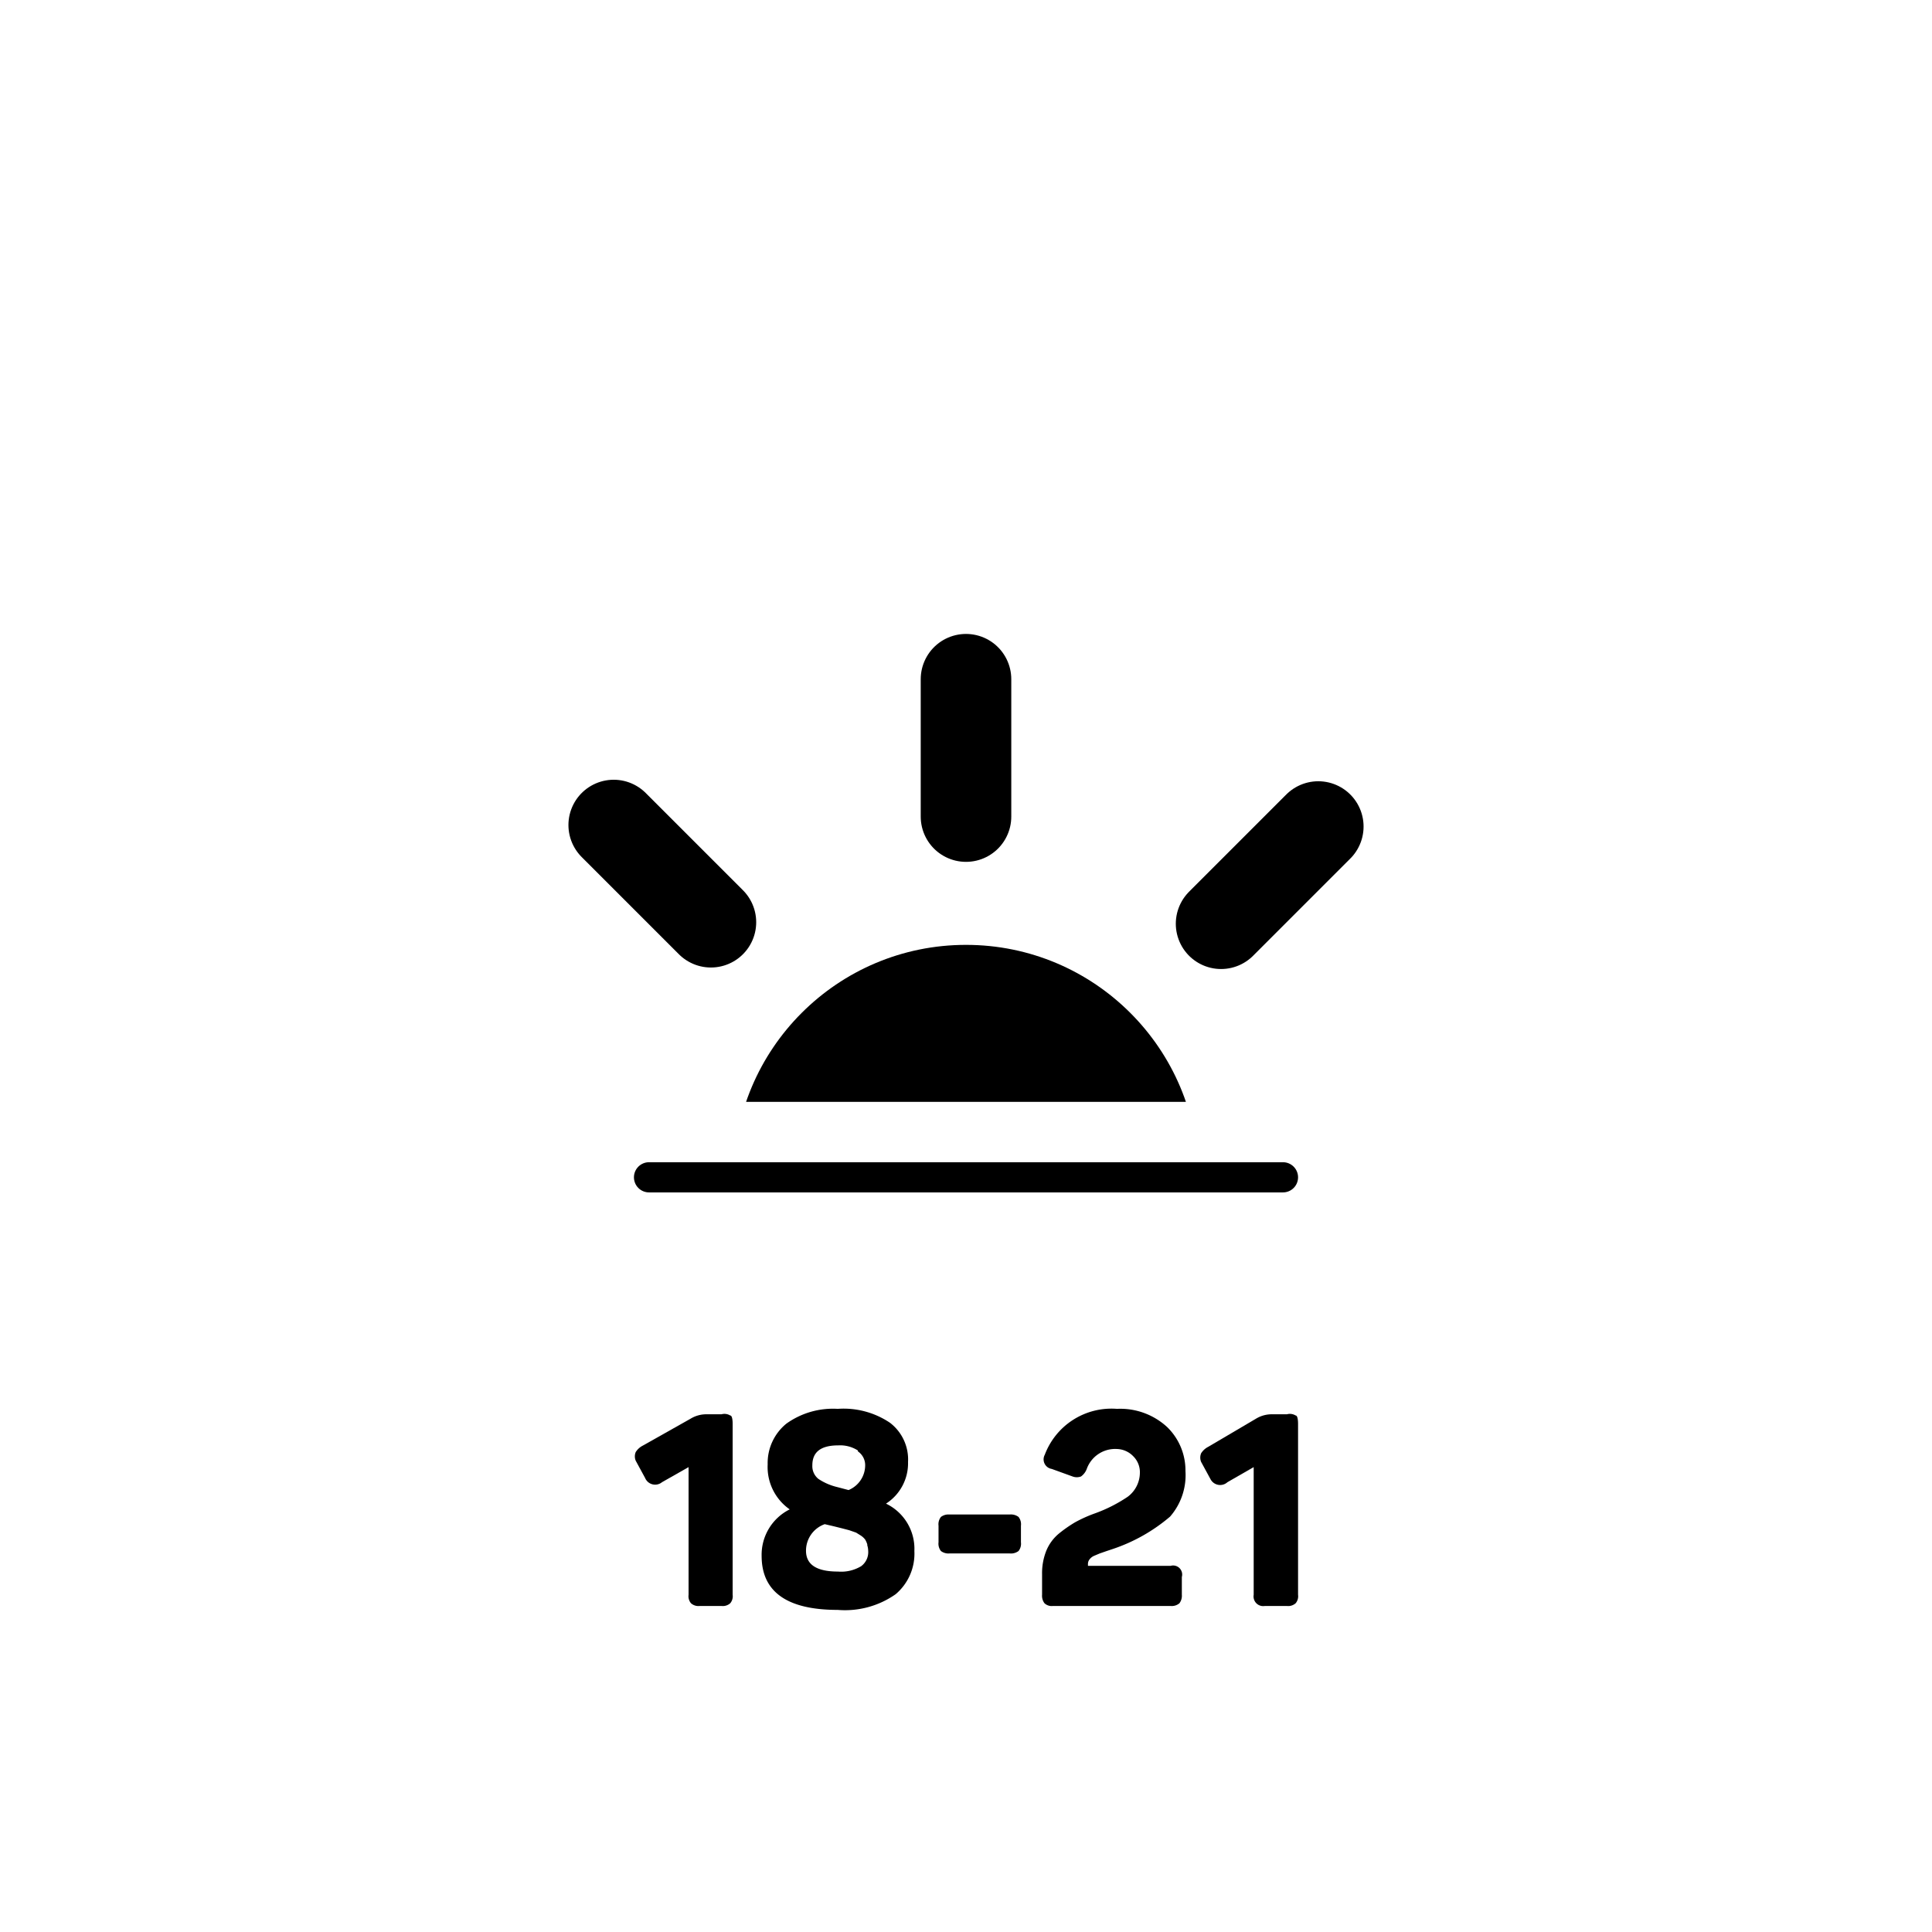 <svg xmlns="http://www.w3.org/2000/svg" xmlns:xlink="http://www.w3.org/1999/xlink" viewBox="0 0 64 64"><defs><clipPath id="a"><rect y="4.5" width="64" height="32" fill="none"/></clipPath></defs><path d="M24.19,46.89c.06,0,.08.14.08.28v5.66a.36.36,0,0,1-.08.28.37.37,0,0,1-.29.09h-.72a.37.37,0,0,1-.29-.09.36.36,0,0,1-.08-.28V48.6l-.88.5a.36.36,0,0,1-.56-.14l-.31-.57a.37.37,0,0,1,0-.29.6.6,0,0,1,.23-.21L22.87,47a1,1,0,0,1,.52-.15h.51A.37.37,0,0,1,24.19,46.89Z"/><path d="M26.05,47.16a2.65,2.65,0,0,1,1.7-.49,2.75,2.75,0,0,1,1.73.46,1.53,1.53,0,0,1,.6,1.3,1.59,1.59,0,0,1-.73,1.38,1.66,1.66,0,0,1,.94,1.57,1.76,1.76,0,0,1-.62,1.43,2.92,2.92,0,0,1-1.92.52c-1.68,0-2.52-.6-2.52-1.79A1.68,1.68,0,0,1,26.16,50a1.71,1.71,0,0,1-.73-1.49A1.68,1.68,0,0,1,26.05,47.16Zm2.68,4a.77.77,0,0,0-.07-.16.6.6,0,0,0-.14-.13l-.16-.1-.23-.08-.23-.06-.28-.07-.3-.07a.93.93,0,0,0-.62.88c0,.46.35.69,1.06.69a1.28,1.28,0,0,0,.77-.18.58.58,0,0,0,.23-.51A.66.66,0,0,0,28.73,51.19Zm-.31-3.11a1.09,1.09,0,0,0-.65-.17c-.58,0-.86.22-.86.66a.54.54,0,0,0,.2.45,1.92,1.92,0,0,0,.62.27l.38.1a.89.89,0,0,0,.55-.82A.55.55,0,0,0,28.42,48.08Z"/><path d="M33.74,50.25a.39.39,0,0,1,.08.29v.55a.39.39,0,0,1-.08.29.42.42,0,0,1-.29.08h-2a.41.41,0,0,1-.28-.08.39.39,0,0,1-.08-.29v-.55a.39.39,0,0,1,.08-.29.41.41,0,0,1,.28-.08h2A.42.42,0,0,1,33.74,50.25Z"/><path d="M37,46.67a2.29,2.29,0,0,1,1.66.6,2,2,0,0,1,.61,1.46,2.09,2.09,0,0,1-.51,1.51,5.73,5.73,0,0,1-1.89,1.07l-.21.07-.23.08-.19.08a.38.38,0,0,0-.15.12.24.24,0,0,0-.05.14v.07h2.74a.3.3,0,0,1,.37.37v.59a.41.41,0,0,1-.08.28.39.39,0,0,1-.29.09h-3.9a.35.35,0,0,1-.28-.09.41.41,0,0,1-.08-.28v-.69a2,2,0,0,1,.14-.77,1.46,1.46,0,0,1,.42-.57,4.33,4.33,0,0,1,.53-.37,4.49,4.49,0,0,1,.64-.29,4.92,4.92,0,0,0,1.11-.56,1,1,0,0,0,.4-.79.74.74,0,0,0-.22-.55A.78.78,0,0,0,37,48a1,1,0,0,0-1,.66.54.54,0,0,1-.19.25.4.4,0,0,1-.28,0l-.69-.25a.32.32,0,0,1-.23-.47A2.36,2.36,0,0,1,37,46.67Z"/><path d="M42.92,46.89c.06,0,.08.14.08.28v5.66a.36.36,0,0,1-.08.28.37.37,0,0,1-.29.09H41.9a.32.32,0,0,1-.37-.37V48.6l-.87.5A.36.36,0,0,1,40.1,49l-.31-.57a.37.37,0,0,1,0-.29.6.6,0,0,1,.23-.21L41.6,47a1,1,0,0,1,.52-.15h.51A.37.37,0,0,1,42.92,46.89Z"/><g clip-path="url(#a)"><circle cx="32" cy="39" r="7.7"/><path d="M32,27.05V22.5m0,33V51m8.45-20.4,3.22-3.22M20.33,50.67l3.22-3.22m0-16.9-3.22-3.22M43.67,50.67l-3.22-3.22M20.05,39H15.5m33,0H44" fill="none" stroke="#000" stroke-linecap="round" stroke-miterlimit="10" stroke-width="3"/></g><line x1="21.5" y1="39" x2="42.5" y2="39" fill="none" stroke="#000" stroke-linecap="round" stroke-linejoin="round"/></svg>